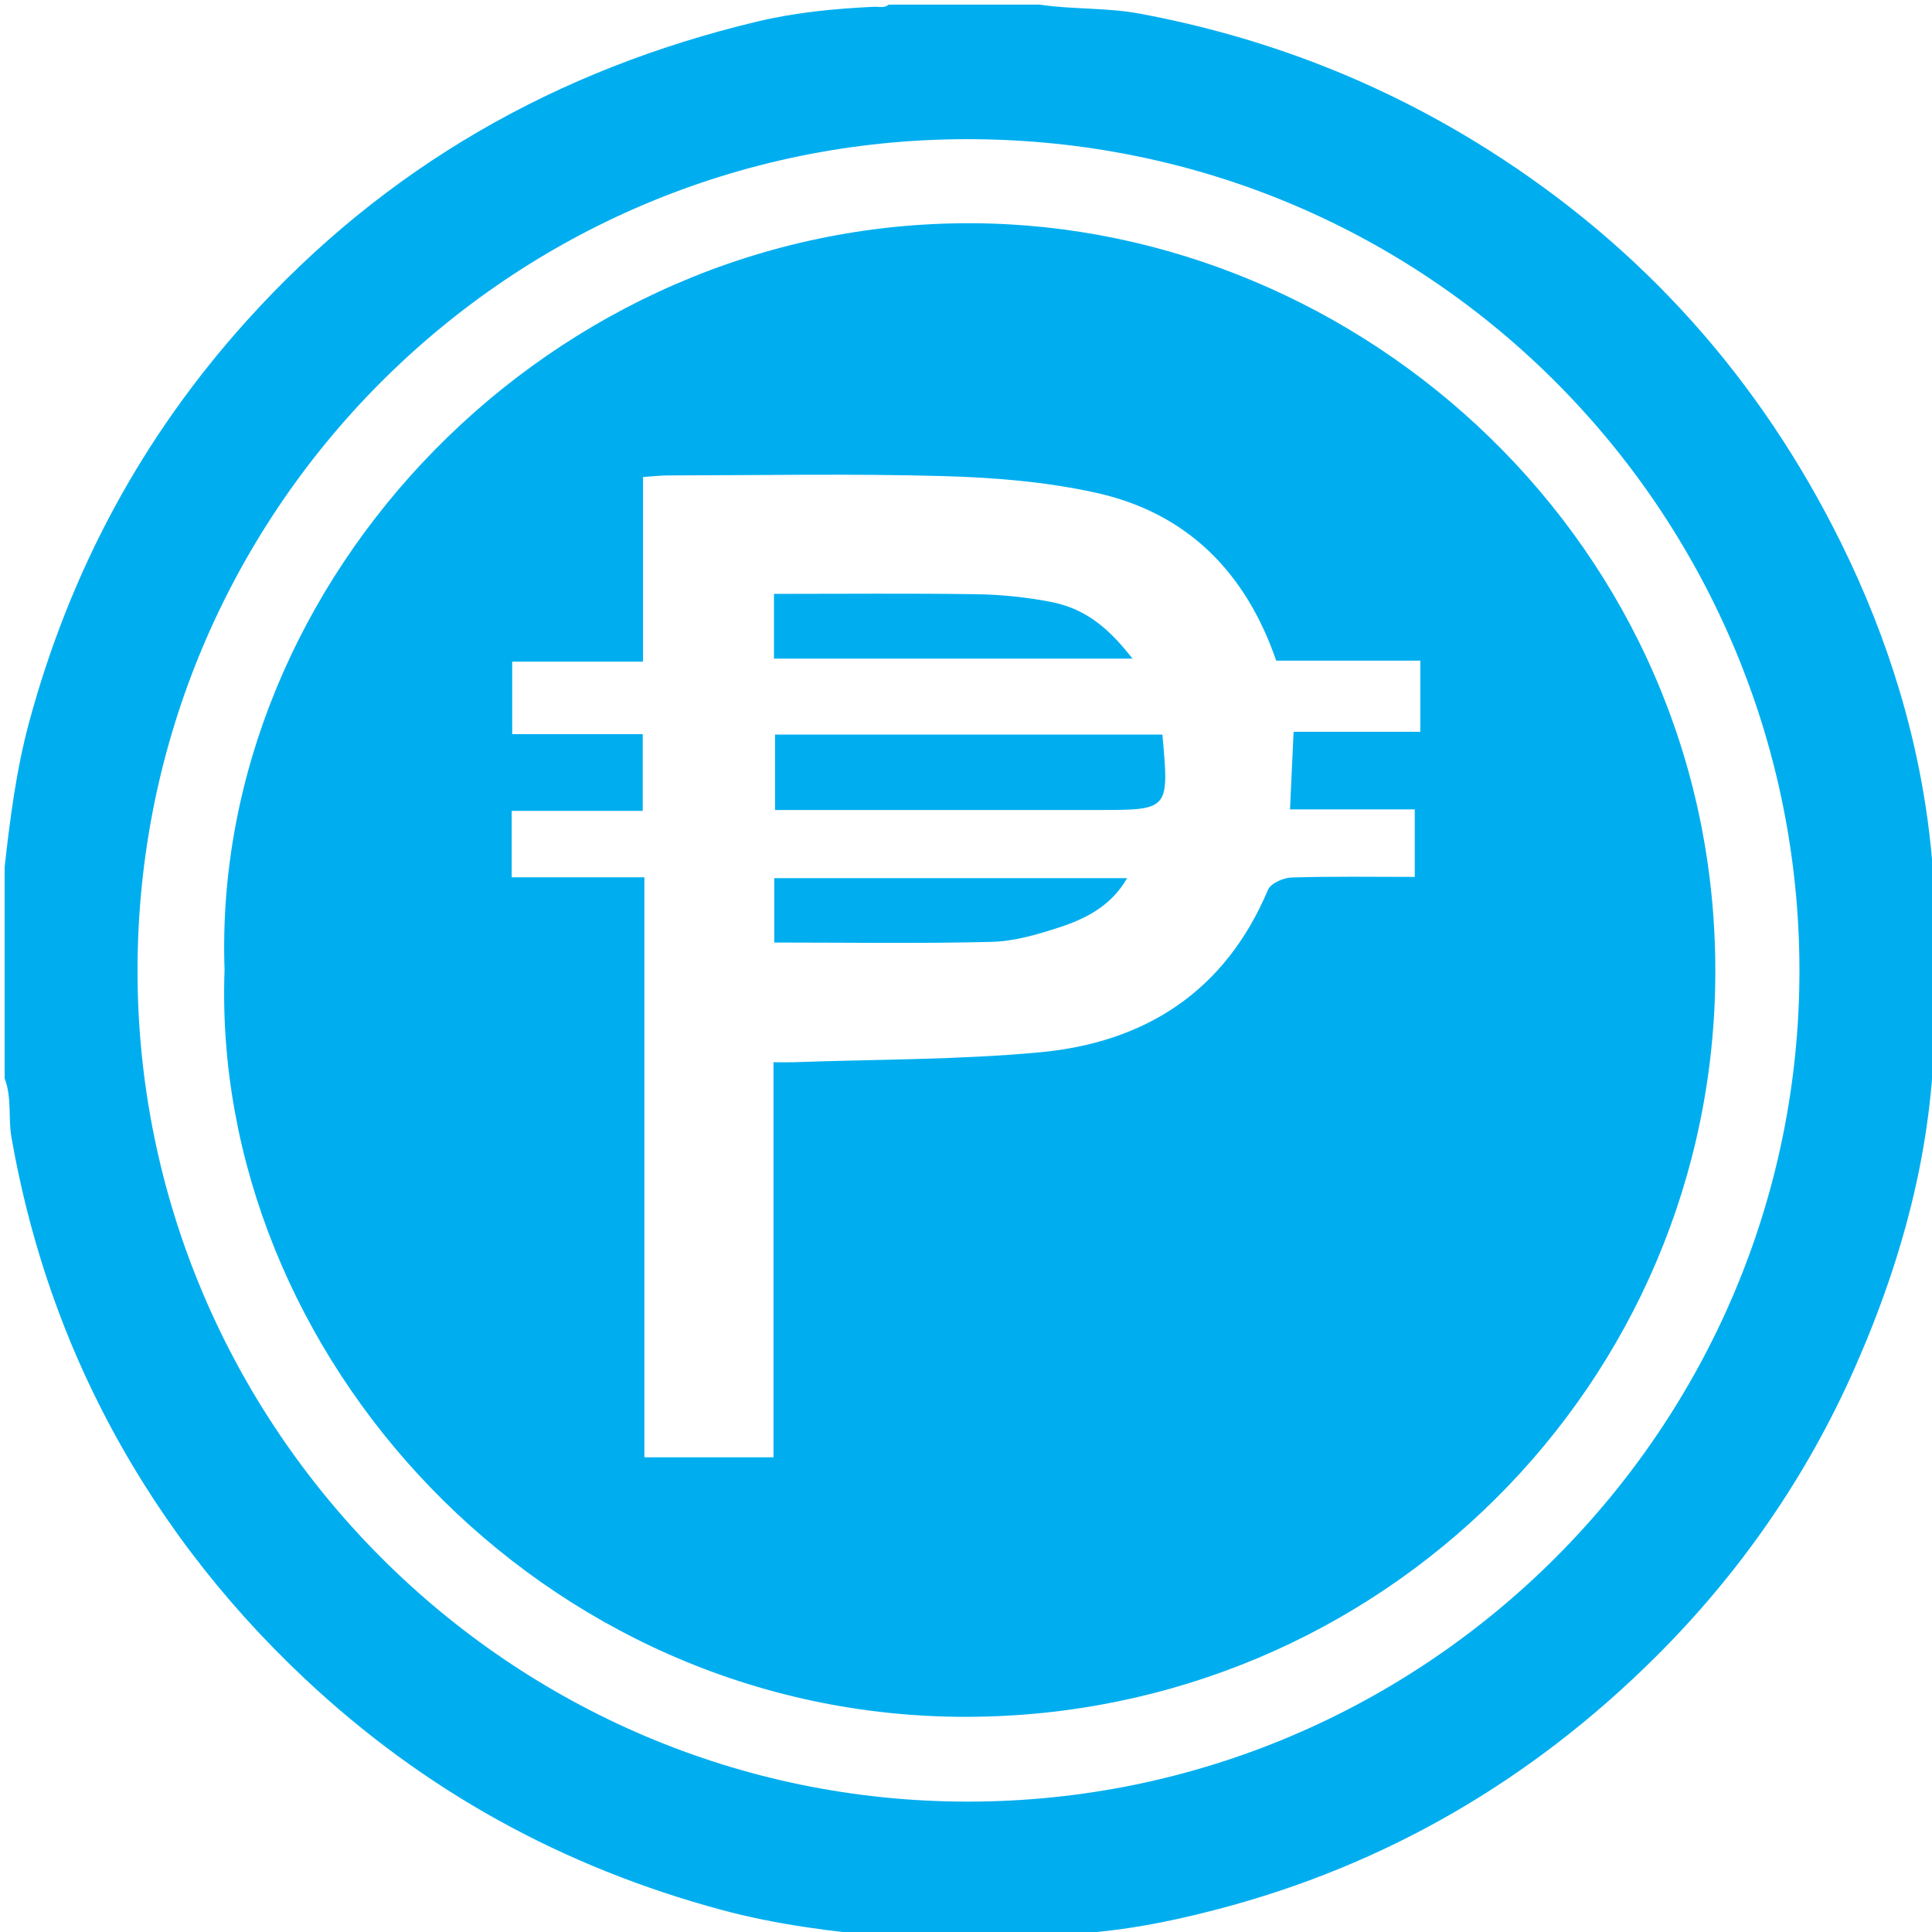 <?xml version="1.0" encoding="utf-8"?>
<!-- Generator: Adobe Illustrator 16.0.3, SVG Export Plug-In . SVG Version: 6.00 Build 0)  -->
<!DOCTYPE svg PUBLIC "-//W3C//DTD SVG 1.1//EN" "http://www.w3.org/Graphics/SVG/1.1/DTD/svg11.dtd">
<svg version="1.1" id="Layer_1" xmlns="http://www.w3.org/2000/svg" xmlns:xlink="http://www.w3.org/1999/xlink" x="0px" y="0px"
	 width="320px" height="320px" viewBox="0 0 320 320" enable-background="new 0 0 320 320" xml:space="preserve">
<g>
	<path fill="#00AEEF" d="M320.13,152.158c0.212,0.014,0.424,0.027,0.636,0.037c0,5.476,0,10.952,0,16.429
		c-0.208,0.024-0.417,0.038-0.627,0.039C320.137,163.161,320.133,157.659,320.13,152.158z"/>
	<path fill="#00AEEF" d="M150.766,320.766c2.857-1.435,5.714-0.912,8.571,0C156.48,320.766,153.623,320.766,150.766,320.766z"/>
	<path fill="#00AEEF" d="M161.479,320.766c2.621-0.896,5.238-1.475,7.857,0C166.718,320.766,164.1,320.766,161.479,320.766z"/>
	<path fill="#00AEEF" d="M319.868,140.847c-1.789-17.946-7.025-34.964-14.997-51.058c-13.387-27.025-32.783-48.785-58.334-64.955
		C228.738,13.57,209.461,6.115,188.766,2.257c-5.486-1.022-11.078-0.665-16.57-1.493c-8.334,0-16.667,0-25,0
		c-0.72,0.627-1.588,0.32-2.392,0.357c-6.532,0.305-13.013,0.926-19.398,2.452C92.219,11.503,63.888,27.61,40.92,53.065
		c-17.395,19.279-29.271,41.43-36.062,66.431c-2.153,7.927-3.184,16.006-4.091,24.125c0,11.667,0,23.333,0,35
		c1.226,3.169,0.564,6.553,1.138,9.814c2.757,15.688,7.633,30.695,14.842,44.861c8.582,16.864,19.877,31.717,33.717,44.727
		c19.832,18.645,42.856,31.256,69.082,38.326c9.093,2.449,18.327,3.604,27.649,4.414c1.19,0,2.38,0,3.571,0
		c2.857-0.604,5.714-0.604,8.571,0c0.714,0,1.431,0,2.144,0c2.621-0.58,5.237-0.58,7.856,0c0.952,0,1.905,0,2.856,0
		c0.277-0.234,0.592-0.363,0.966-0.361c9.694,0.041,19.108-1.709,28.462-4.153c27.938-7.306,52.014-21.394,72.422-41.632
		c14.039-13.926,25.199-29.979,33.212-48.159c8.243-18.707,13.329-38.089,13.146-58.664c0-4.948,0-9.901-0.001-14.858
		C320.53,148.891,320.267,144.848,319.868,140.847z M160.362,298.404c-75.811,0.041-137.688-61.947-137.583-137.829
		c0.104-75.817,61.387-137.56,137.505-137.524c77.674,0.038,137.709,62.958,137.76,137.615
		C298.096,236.475,236.277,298.364,160.362,298.404z"/>
</g>
<g>
	<path fill="#00AEEF" d="M173.963,99.676c-3.995-0.763-8.105-1.192-12.171-1.253c-11.146-0.165-22.294-0.057-33.599-0.057
		c0,3.824,0,7.172,0,10.726c19.991,0,39.558,0,59.383,0C183.353,103.638,179.438,100.723,173.963,99.676z"/>
	<path fill="#00AEEF" d="M128.24,156.114c12.207,0,24.117,0.189,36.015-0.111c3.741-0.094,7.545-1.212,11.148-2.384
		c4.483-1.458,8.679-3.604,11.278-8.171c-19.672,0-38.952,0-58.441,0C128.24,149,128.24,152.355,128.24,156.114z"/>
	<path fill="#00AEEF" d="M128.374,121.665c0,4.327,0,8.349,0,12.494c18.079,0,35.813,0,53.548,0c11.744,0,11.744,0,10.605-12.494
		C170.925,121.665,149.594,121.665,128.374,121.665z"/>
	<path fill="#00AEEF" d="M161.109,36.975C91.099,36.598,34.956,96.117,37.194,160.619C34.869,224.326,89.65,284.55,160.232,284.361
		c68.361-0.182,123.809-55.182,123.881-123.397C284.188,90.186,225.691,37.323,161.109,36.975z M235.248,121.205
		c-6.976,0-13.999,0-20.988,0c-0.207,4.475-0.392,8.479-0.594,12.851c6.847,0,13.615,0,20.663,0c0,3.812,0,7.266,0,11.188
		c-6.848,0-13.628-0.112-20.397,0.095c-1.362,0.042-3.463,0.968-3.912,2.039c-7.073,16.782-20.265,25.277-37.749,26.912
		c-13.521,1.263-27.171,1.154-40.765,1.647c-0.974,0.034-1.951,0.004-3.389,0.004c0,21.913,0,43.562,0,65.432
		c-7.231,0-13.996,0-21.385,0c0-32.042,0-63.819,0-96.066c-7.463,0-14.622,0-21.98,0c0-3.819,0-7.174,0-11.002
		c7.14,0,14.301,0,21.705,0c0-4.381,0-8.306,0-12.706c-7.015,0-14.172,0-21.62,0c0-4.204,0-7.943,0-12.006
		c7.097,0,14.149,0,21.671,0c0-10.301,0-20.3,0-30.583c1.672-0.111,2.896-0.263,4.121-0.264c15.206-0.017,30.422-0.315,45.615,0.109
		c8.44,0.236,17.013,0.939,25.235,2.75c14.991,3.302,24.782,12.975,29.903,27.819c7.859,0,15.759,0,23.865,0
		C235.248,113.455,235.248,117.095,235.248,121.205z"/>
</g>
</svg>
